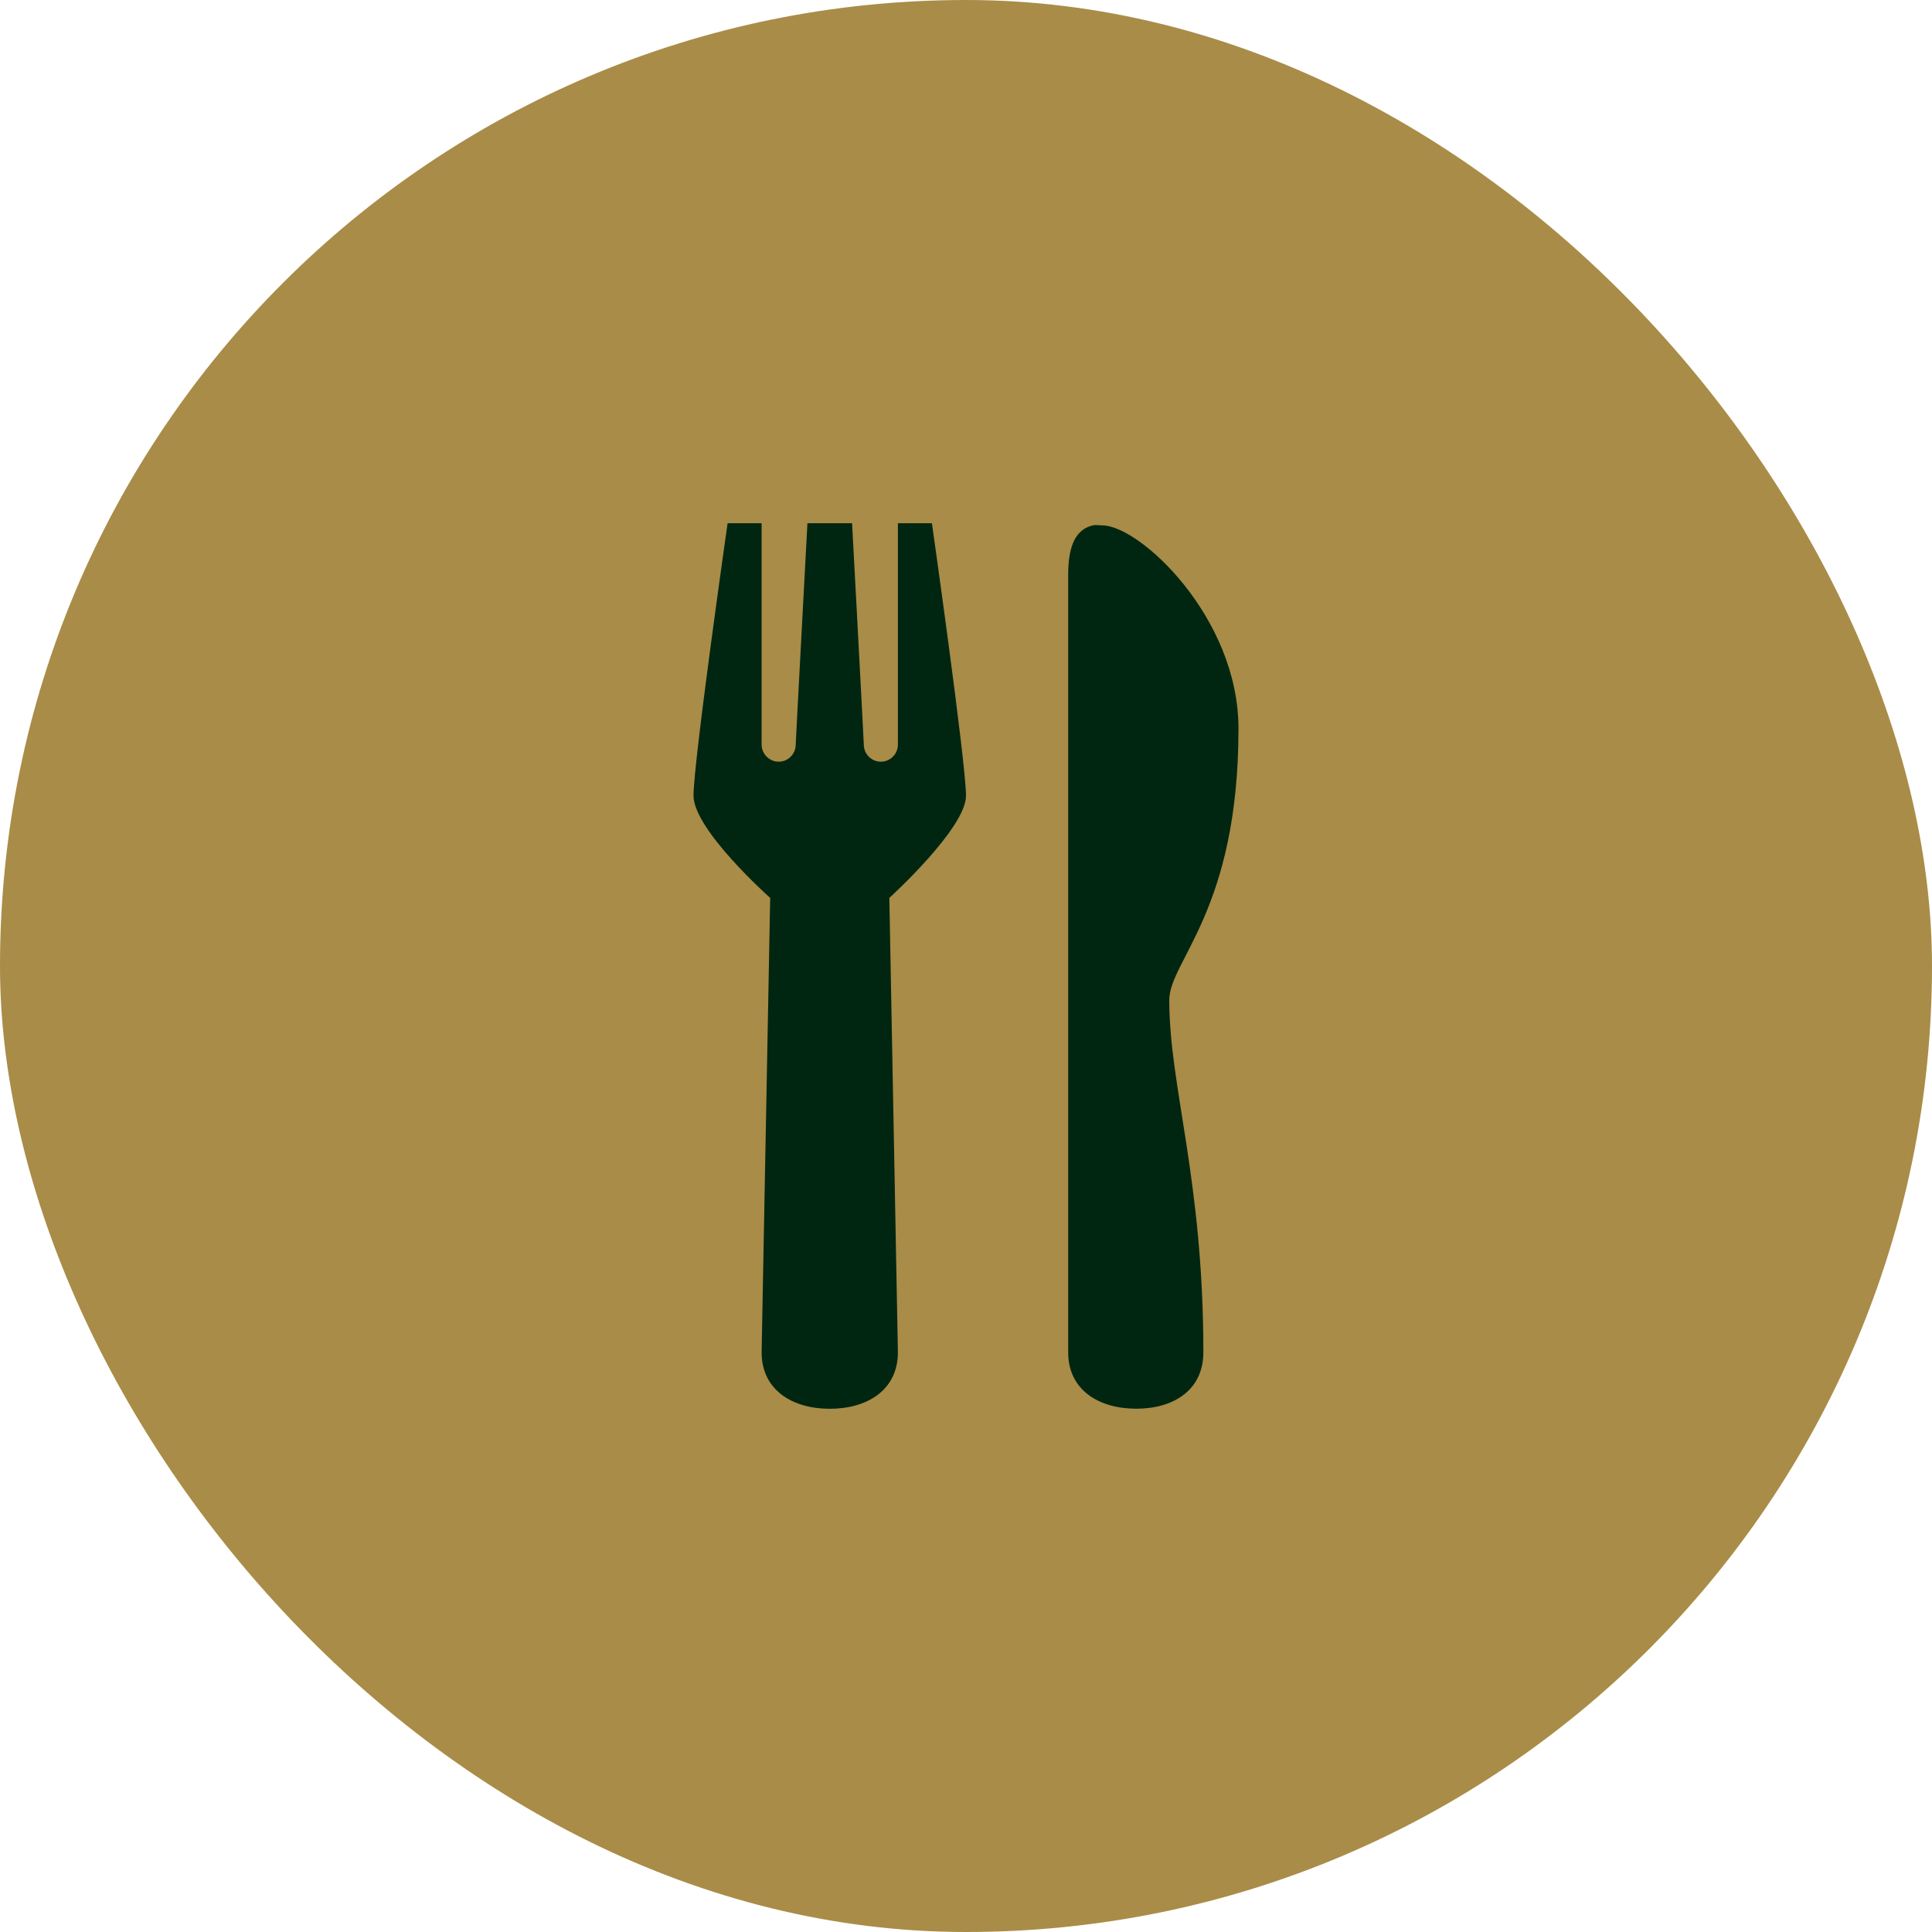 <svg width="28" height="28" viewBox="0 0 28 28" fill="none" xmlns="http://www.w3.org/2000/svg">
<rect width="28" height="28" rx="14" fill="#A98C47"/>
<g clip-path="url(#clip0_602_269)">
<path d="M10.545 7.583C10.545 7.583 10.051 11.039 10.051 11.532C10.051 12.026 11.162 13.013 11.162 13.013L11.038 19.599C11.038 20.144 11.481 20.417 12.026 20.417C12.571 20.417 13.013 20.144 13.013 19.599L12.889 13.013C12.889 13.013 14 12.005 14 11.532C14 11.059 13.506 7.583 13.506 7.583H13.013V10.792C13.013 10.857 12.987 10.92 12.941 10.966C12.894 11.013 12.832 11.039 12.766 11.039C12.701 11.039 12.638 11.013 12.591 10.966C12.545 10.92 12.519 10.857 12.519 10.792C12.519 10.746 12.349 7.583 12.349 7.583H11.702C11.702 7.583 11.532 10.746 11.532 10.792C11.532 10.857 11.506 10.92 11.46 10.966C11.414 11.013 11.351 11.039 11.285 11.039C11.22 11.039 11.157 11.013 11.111 10.966C11.065 10.92 11.038 10.857 11.038 10.792V7.583H10.545ZM15.836 7.615C15.545 7.684 15.481 7.996 15.481 8.339V19.599C15.481 20.144 15.923 20.416 16.468 20.416C17.013 20.416 17.44 20.143 17.44 19.599C17.44 17.088 16.946 15.749 16.946 14.493C16.946 13.927 17.949 13.197 17.949 10.56C17.949 8.947 16.519 7.614 15.974 7.614C15.923 7.614 15.877 7.604 15.836 7.614V7.615Z" fill="#002611"/>
</g>
<defs>
<clipPath id="clip0_602_269">
<rect width="12.833" height="12.833" fill="white" transform="translate(7.583 7.583)"/>
</clipPath>
</defs>
</svg>
